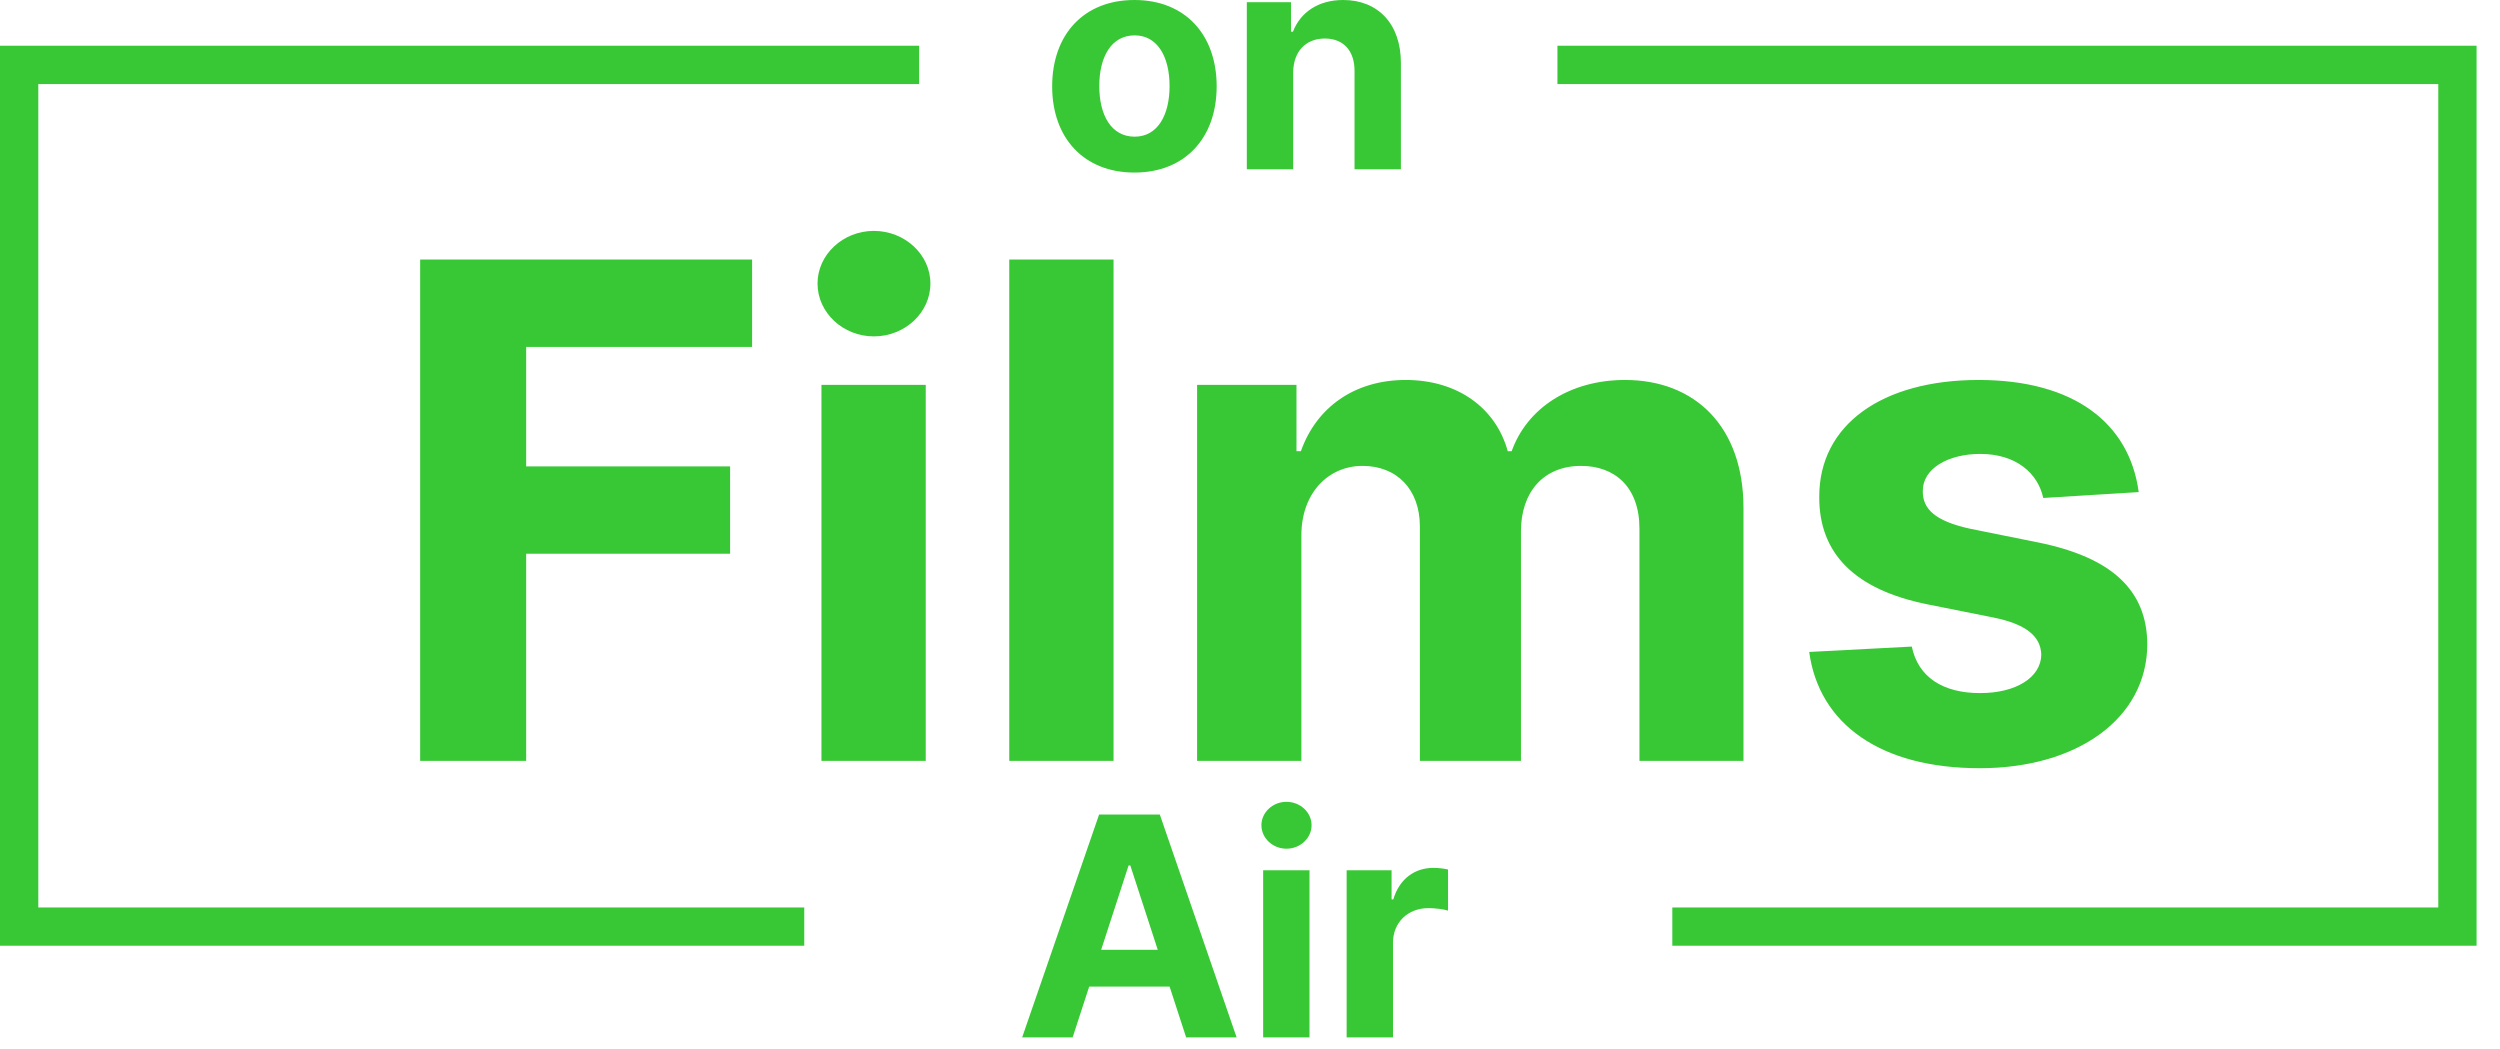 <svg width="81" height="34" viewBox="0 0 81 34" fill="none" xmlns="http://www.w3.org/2000/svg">
<path fill-rule="evenodd" clip-rule="evenodd" d="M36.755 5.591C38.398 5.591 39.42 4.466 39.42 2.799C39.42 1.121 38.398 0 36.755 0C35.113 0 34.09 1.121 34.09 2.799C34.09 4.466 35.113 5.591 36.755 5.591ZM36.763 4.428C36.005 4.428 35.617 3.733 35.617 2.788C35.617 1.844 36.005 1.146 36.763 1.146C37.506 1.146 37.894 1.844 37.894 2.788C37.894 3.733 37.506 4.428 36.763 4.428ZM41.899 2.355C41.902 1.657 42.318 1.248 42.924 1.248C43.527 1.248 43.89 1.643 43.887 2.305V5.485H45.389V2.038C45.389 0.776 44.648 0 43.52 0C42.716 0 42.135 0.395 41.892 1.026H41.828V0.071H40.397V5.485H41.899V2.355ZM3.51667e-06 1.482H0.62H29.78V2.723H1.241V29.401H26.058V30.642H0.62H3.51667e-06V30.022V2.103V1.482ZM80.241 1.482H79.62H50.461V2.723H79V29.401H54.183V30.642H79.62H80.241V30.022V2.103V1.482ZM17.048 24.653H13.613V8.409H24.368V11.24H17.048V15.111H23.655V17.942H17.048V24.653ZM29.994 24.653H26.615V12.47H29.994V24.653ZM30.145 9.186C30.145 10.13 29.32 10.899 28.312 10.899C27.313 10.899 26.488 10.13 26.488 9.186C26.488 8.25 27.313 7.481 28.312 7.481C29.32 7.481 30.145 8.25 30.145 9.186ZM32.7 8.409H36.079V24.653H32.7V8.409ZM42.165 24.653H38.786V12.47H42.006V14.619H42.149C42.656 13.184 43.902 12.311 45.544 12.311C47.217 12.311 48.462 13.207 48.851 14.619H48.978C49.477 13.223 50.865 12.311 52.65 12.311C54.919 12.311 56.489 13.818 56.489 16.459V24.653H53.118V17.126C53.118 15.769 52.309 15.095 51.23 15.095C50.001 15.095 49.279 15.952 49.279 17.213V24.653H46.004V17.054C46.004 15.857 45.258 15.095 44.148 15.095C43.021 15.095 42.165 15.991 42.165 17.34V24.653ZM64.107 12.311C67.185 12.311 68.993 13.699 69.294 15.944L66.201 16.134C66.034 15.349 65.337 14.707 64.163 14.707C63.116 14.707 62.291 15.182 62.299 15.912C62.291 16.499 62.711 16.888 63.845 17.134L66.05 17.578C68.414 18.061 69.564 19.116 69.572 20.877C69.564 23.28 67.303 24.89 64.147 24.89C60.919 24.89 58.936 23.455 58.618 21.123L61.942 20.949C62.148 21.94 62.949 22.456 64.155 22.456C65.337 22.456 66.122 21.94 66.138 21.218C66.122 20.608 65.638 20.219 64.575 20.005L62.465 19.584C60.086 19.108 58.936 17.927 58.944 16.102C58.936 13.755 60.99 12.311 64.107 12.311ZM35.29 31.965L34.754 33.611H33.118L35.611 26.391H37.578L40.066 33.611H38.431L37.895 31.965H35.29ZM36.566 28.041L35.678 30.773H37.511L36.622 28.041H36.566ZM42.428 33.611H40.926V28.196H42.428V33.611ZM42.495 26.737C42.495 27.156 42.129 27.498 41.681 27.498C41.237 27.498 40.87 27.156 40.87 26.737C40.87 26.321 41.237 25.979 41.681 25.979C42.129 25.979 42.495 26.321 42.495 26.737ZM45.133 33.611H43.631V28.196H45.087V29.141H45.143C45.341 28.471 45.838 28.119 46.444 28.119C46.596 28.119 46.782 28.14 46.916 28.172V29.504C46.776 29.458 46.49 29.423 46.282 29.423C45.619 29.423 45.133 29.881 45.133 30.547V33.611Z" fill="#38C835"/>
</svg>
